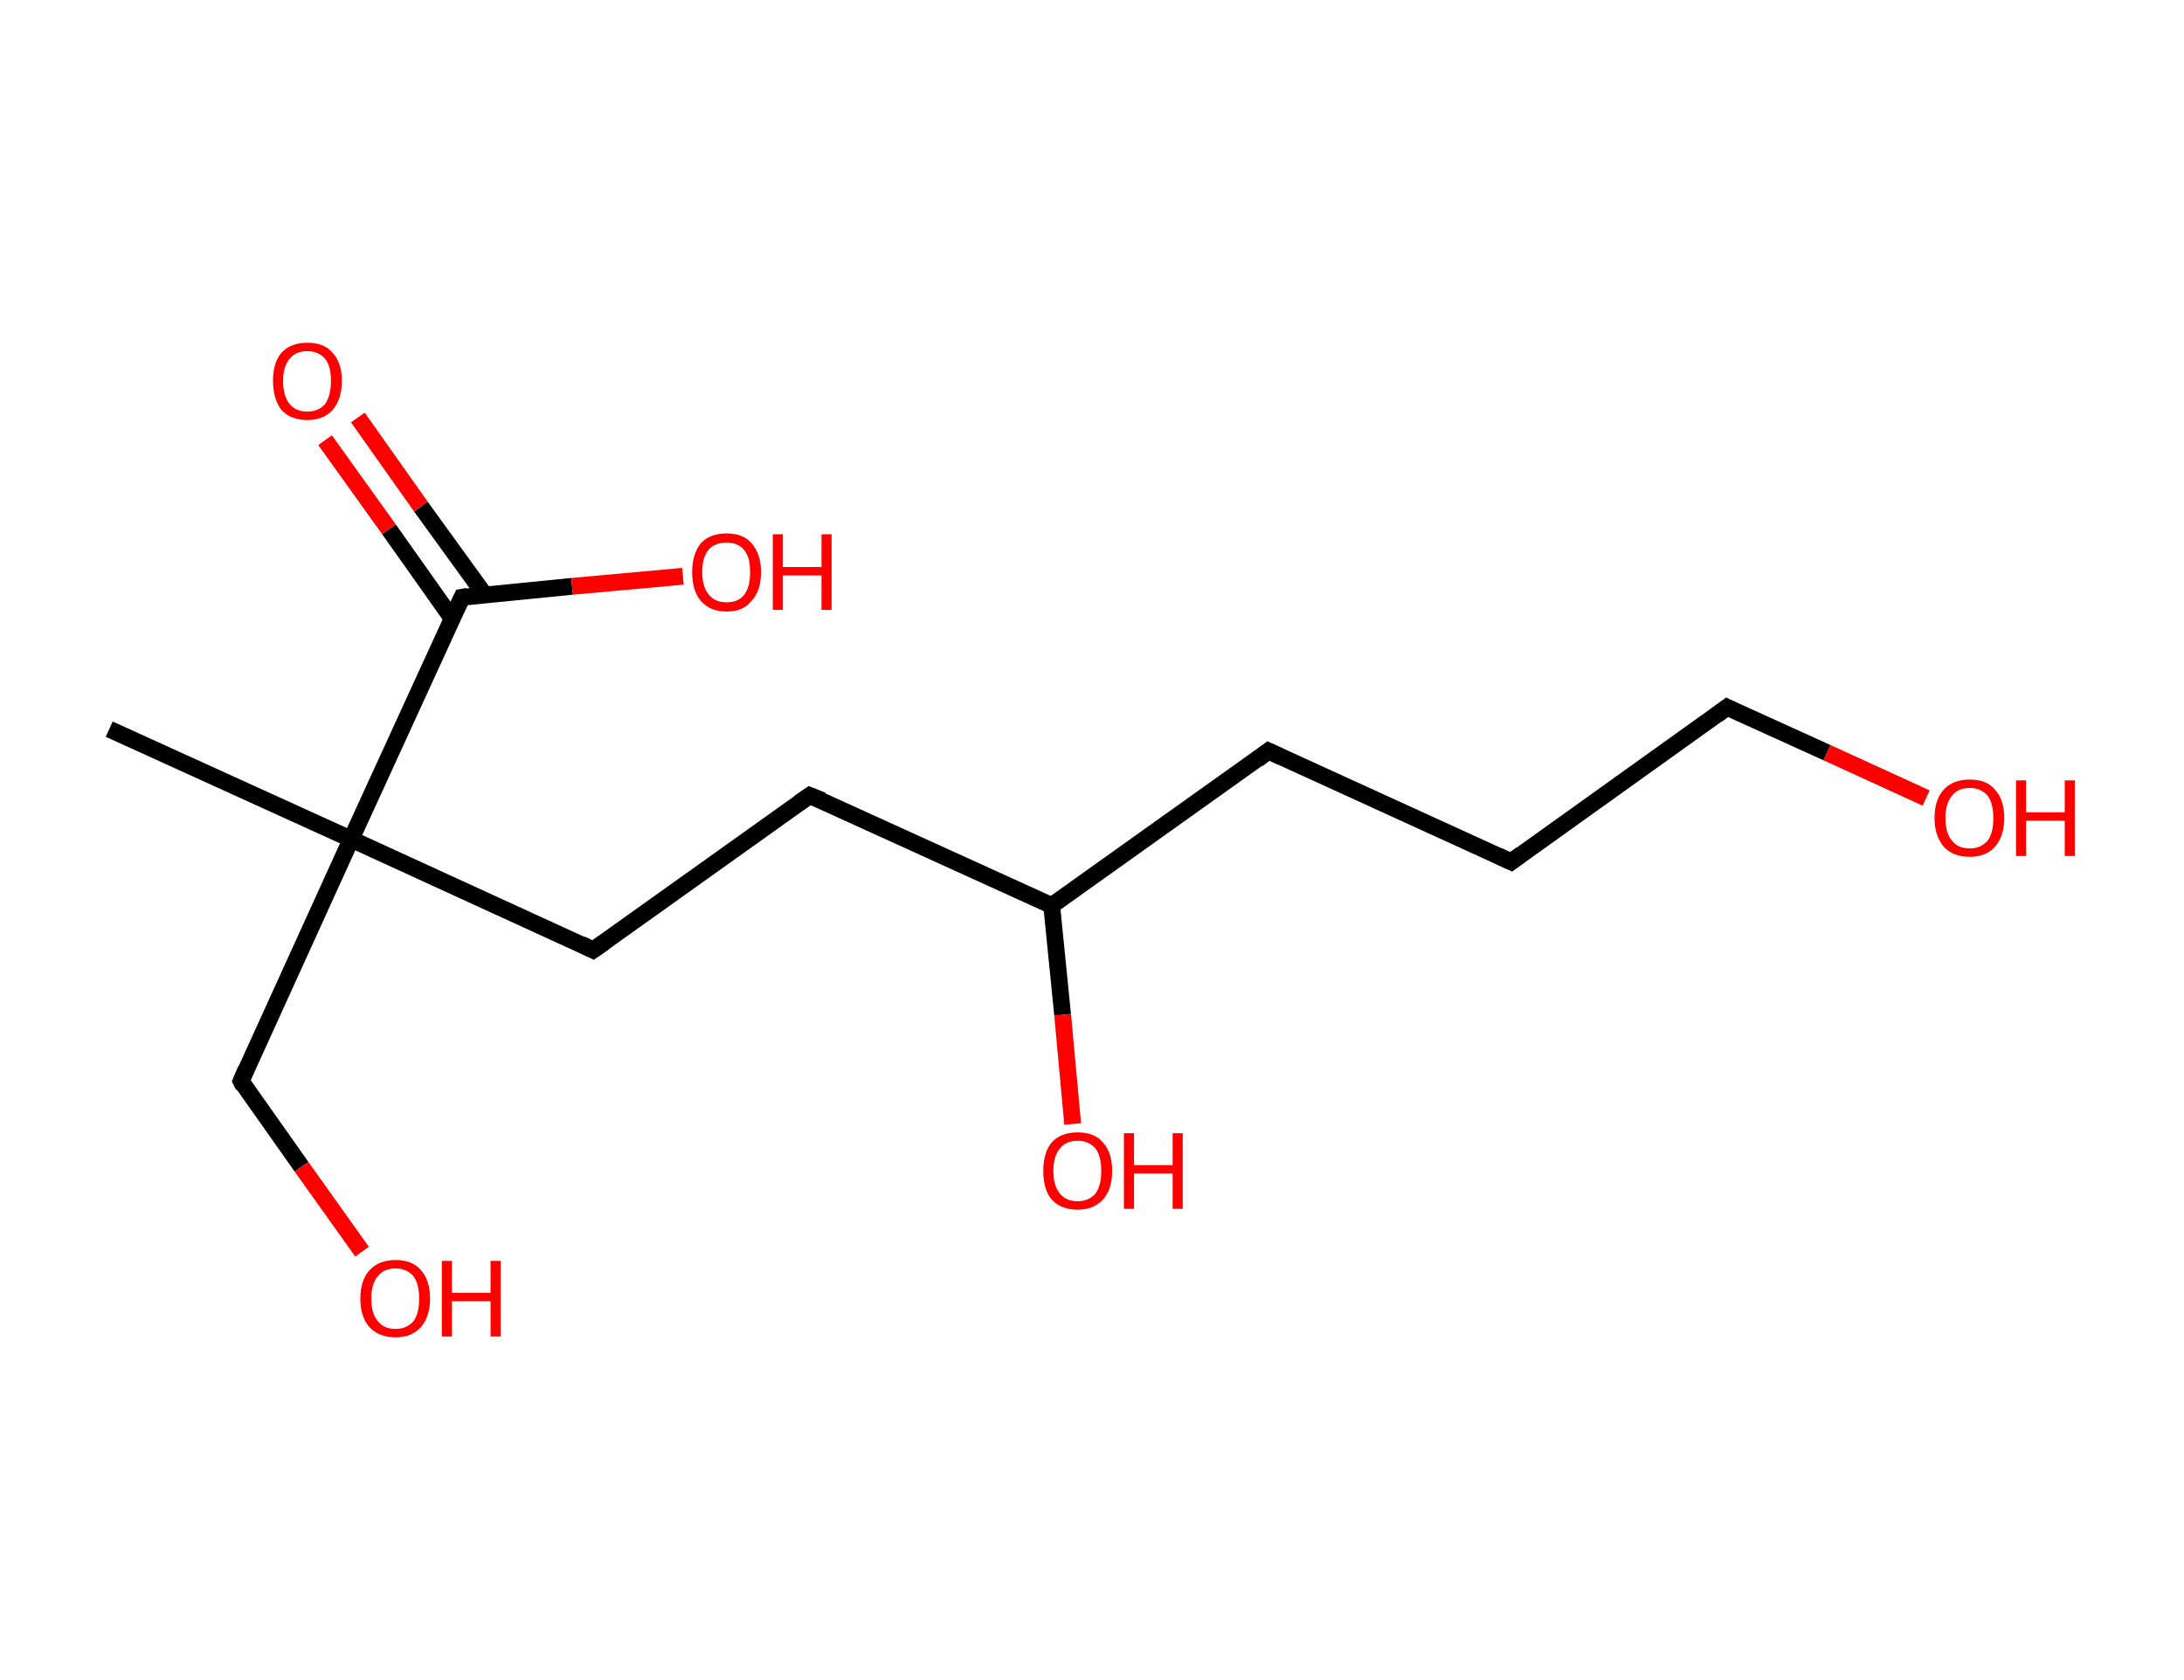 <?xml version='1.0' encoding='ASCII' standalone='yes'?>
<svg xmlns="http://www.w3.org/2000/svg" xmlns:rdkit="http://www.rdkit.org/xml" xmlns:xlink="http://www.w3.org/1999/xlink" version="1.1" baseProfile="full" xml:space="preserve" width="260px" height="200px" viewBox="0 0 260 200">
<!-- END OF HEADER -->
<rect style="opacity:1.0;fill:#FFFFFF;stroke:none" width="260.0" height="200.0" x="0.0" y="0.0"> </rect>
<path class="bond-0 atom-0 atom-1" d="M 13.0,86.8 L 41.8,99.9" style="fill:none;fill-rule:evenodd;stroke:#000000;stroke-width:2.0px;stroke-linecap:butt;stroke-linejoin:miter;stroke-opacity:1"/>
<path class="bond-1 atom-1 atom-2" d="M 41.8,99.9 L 28.7,128.7" style="fill:none;fill-rule:evenodd;stroke:#000000;stroke-width:2.0px;stroke-linecap:butt;stroke-linejoin:miter;stroke-opacity:1"/>
<path class="bond-2 atom-2 atom-3" d="M 28.7,128.7 L 35.9,138.9" style="fill:none;fill-rule:evenodd;stroke:#000000;stroke-width:2.0px;stroke-linecap:butt;stroke-linejoin:miter;stroke-opacity:1"/>
<path class="bond-2 atom-2 atom-3" d="M 35.9,138.9 L 43.1,149.0" style="fill:none;fill-rule:evenodd;stroke:#FF0000;stroke-width:2.0px;stroke-linecap:butt;stroke-linejoin:miter;stroke-opacity:1"/>
<path class="bond-3 atom-1 atom-4" d="M 41.8,99.9 L 70.6,113.1" style="fill:none;fill-rule:evenodd;stroke:#000000;stroke-width:2.0px;stroke-linecap:butt;stroke-linejoin:miter;stroke-opacity:1"/>
<path class="bond-4 atom-4 atom-5" d="M 70.6,113.1 L 96.4,94.7" style="fill:none;fill-rule:evenodd;stroke:#000000;stroke-width:2.0px;stroke-linecap:butt;stroke-linejoin:miter;stroke-opacity:1"/>
<path class="bond-5 atom-5 atom-6" d="M 96.4,94.7 L 125.2,107.8" style="fill:none;fill-rule:evenodd;stroke:#000000;stroke-width:2.0px;stroke-linecap:butt;stroke-linejoin:miter;stroke-opacity:1"/>
<path class="bond-6 atom-6 atom-7" d="M 125.2,107.8 L 126.5,120.8" style="fill:none;fill-rule:evenodd;stroke:#000000;stroke-width:2.0px;stroke-linecap:butt;stroke-linejoin:miter;stroke-opacity:1"/>
<path class="bond-6 atom-6 atom-7" d="M 126.5,120.8 L 127.7,133.8" style="fill:none;fill-rule:evenodd;stroke:#FF0000;stroke-width:2.0px;stroke-linecap:butt;stroke-linejoin:miter;stroke-opacity:1"/>
<path class="bond-7 atom-6 atom-8" d="M 125.2,107.8 L 151.0,89.4" style="fill:none;fill-rule:evenodd;stroke:#000000;stroke-width:2.0px;stroke-linecap:butt;stroke-linejoin:miter;stroke-opacity:1"/>
<path class="bond-8 atom-8 atom-9" d="M 151.0,89.4 L 179.9,102.6" style="fill:none;fill-rule:evenodd;stroke:#000000;stroke-width:2.0px;stroke-linecap:butt;stroke-linejoin:miter;stroke-opacity:1"/>
<path class="bond-9 atom-9 atom-10" d="M 179.9,102.6 L 205.6,84.2" style="fill:none;fill-rule:evenodd;stroke:#000000;stroke-width:2.0px;stroke-linecap:butt;stroke-linejoin:miter;stroke-opacity:1"/>
<path class="bond-10 atom-10 atom-11" d="M 205.6,84.2 L 217.5,89.6" style="fill:none;fill-rule:evenodd;stroke:#000000;stroke-width:2.0px;stroke-linecap:butt;stroke-linejoin:miter;stroke-opacity:1"/>
<path class="bond-10 atom-10 atom-11" d="M 217.5,89.6 L 229.3,95.0" style="fill:none;fill-rule:evenodd;stroke:#FF0000;stroke-width:2.0px;stroke-linecap:butt;stroke-linejoin:miter;stroke-opacity:1"/>
<path class="bond-11 atom-1 atom-12" d="M 41.8,99.9 L 55.0,71.1" style="fill:none;fill-rule:evenodd;stroke:#000000;stroke-width:2.0px;stroke-linecap:butt;stroke-linejoin:miter;stroke-opacity:1"/>
<path class="bond-12 atom-12 atom-13" d="M 57.7,70.8 L 50.1,60.3" style="fill:none;fill-rule:evenodd;stroke:#000000;stroke-width:2.0px;stroke-linecap:butt;stroke-linejoin:miter;stroke-opacity:1"/>
<path class="bond-12 atom-12 atom-13" d="M 50.1,60.3 L 42.6,49.7" style="fill:none;fill-rule:evenodd;stroke:#FF0000;stroke-width:2.0px;stroke-linecap:butt;stroke-linejoin:miter;stroke-opacity:1"/>
<path class="bond-12 atom-12 atom-13" d="M 53.8,73.6 L 46.3,63.0" style="fill:none;fill-rule:evenodd;stroke:#000000;stroke-width:2.0px;stroke-linecap:butt;stroke-linejoin:miter;stroke-opacity:1"/>
<path class="bond-12 atom-12 atom-13" d="M 46.3,63.0 L 38.7,52.4" style="fill:none;fill-rule:evenodd;stroke:#FF0000;stroke-width:2.0px;stroke-linecap:butt;stroke-linejoin:miter;stroke-opacity:1"/>
<path class="bond-13 atom-12 atom-14" d="M 55.0,71.1 L 68.1,69.8" style="fill:none;fill-rule:evenodd;stroke:#000000;stroke-width:2.0px;stroke-linecap:butt;stroke-linejoin:miter;stroke-opacity:1"/>
<path class="bond-13 atom-12 atom-14" d="M 68.1,69.8 L 81.3,68.6" style="fill:none;fill-rule:evenodd;stroke:#FF0000;stroke-width:2.0px;stroke-linecap:butt;stroke-linejoin:miter;stroke-opacity:1"/>
<path d="M 29.3,127.3 L 28.7,128.7 L 29.0,129.3" style="fill:none;stroke:#000000;stroke-width:2.0px;stroke-linecap:butt;stroke-linejoin:miter;stroke-opacity:1;"/>
<path d="M 69.2,112.4 L 70.6,113.1 L 71.9,112.2" style="fill:none;stroke:#000000;stroke-width:2.0px;stroke-linecap:butt;stroke-linejoin:miter;stroke-opacity:1;"/>
<path d="M 95.1,95.6 L 96.4,94.7 L 97.9,95.3" style="fill:none;stroke:#000000;stroke-width:2.0px;stroke-linecap:butt;stroke-linejoin:miter;stroke-opacity:1;"/>
<path d="M 149.7,90.4 L 151.0,89.4 L 152.5,90.1" style="fill:none;stroke:#000000;stroke-width:2.0px;stroke-linecap:butt;stroke-linejoin:miter;stroke-opacity:1;"/>
<path d="M 178.4,101.9 L 179.9,102.6 L 181.1,101.7" style="fill:none;stroke:#000000;stroke-width:2.0px;stroke-linecap:butt;stroke-linejoin:miter;stroke-opacity:1;"/>
<path d="M 204.4,85.1 L 205.6,84.2 L 206.2,84.5" style="fill:none;stroke:#000000;stroke-width:2.0px;stroke-linecap:butt;stroke-linejoin:miter;stroke-opacity:1;"/>
<path d="M 54.3,72.6 L 55.0,71.1 L 55.6,71.0" style="fill:none;stroke:#000000;stroke-width:2.0px;stroke-linecap:butt;stroke-linejoin:miter;stroke-opacity:1;"/>
<path class="atom-3" d="M 42.9 154.6 Q 42.9 152.4, 44.0 151.2 Q 45.1 150.0, 47.1 150.0 Q 49.1 150.0, 50.1 151.2 Q 51.2 152.4, 51.2 154.6 Q 51.2 156.7, 50.1 158.0 Q 49.0 159.2, 47.1 159.2 Q 45.1 159.2, 44.0 158.0 Q 42.9 156.8, 42.9 154.6 M 47.1 158.2 Q 48.4 158.2, 49.2 157.3 Q 49.9 156.4, 49.9 154.6 Q 49.9 152.8, 49.2 151.9 Q 48.4 151.0, 47.1 151.0 Q 45.7 151.0, 45.0 151.9 Q 44.2 152.8, 44.2 154.6 Q 44.2 156.4, 45.0 157.3 Q 45.7 158.2, 47.1 158.2 " fill="#FF0000"/>
<path class="atom-3" d="M 52.6 150.1 L 53.8 150.1 L 53.8 153.9 L 58.4 153.9 L 58.4 150.1 L 59.6 150.1 L 59.6 159.1 L 58.4 159.1 L 58.4 154.9 L 53.8 154.9 L 53.8 159.1 L 52.6 159.1 L 52.6 150.1 " fill="#FF0000"/>
<path class="atom-7" d="M 124.2 139.4 Q 124.2 137.2, 125.2 136.0 Q 126.3 134.8, 128.3 134.8 Q 130.3 134.8, 131.3 136.0 Q 132.4 137.2, 132.4 139.4 Q 132.4 141.6, 131.3 142.8 Q 130.2 144.0, 128.3 144.0 Q 126.3 144.0, 125.2 142.8 Q 124.2 141.6, 124.2 139.4 M 128.3 143.0 Q 129.6 143.0, 130.4 142.1 Q 131.1 141.2, 131.1 139.4 Q 131.1 137.6, 130.4 136.7 Q 129.6 135.8, 128.3 135.8 Q 126.9 135.8, 126.2 136.7 Q 125.4 137.6, 125.4 139.4 Q 125.4 141.2, 126.2 142.1 Q 126.9 143.0, 128.3 143.0 " fill="#FF0000"/>
<path class="atom-7" d="M 133.8 134.9 L 135.0 134.9 L 135.0 138.7 L 139.6 138.7 L 139.6 134.9 L 140.8 134.9 L 140.8 143.9 L 139.6 143.9 L 139.6 139.7 L 135.0 139.7 L 135.0 143.9 L 133.8 143.9 L 133.8 134.9 " fill="#FF0000"/>
<path class="atom-11" d="M 230.3 97.4 Q 230.3 95.2, 231.4 94.0 Q 232.5 92.8, 234.5 92.8 Q 236.5 92.8, 237.5 94.0 Q 238.6 95.2, 238.6 97.4 Q 238.6 99.5, 237.5 100.8 Q 236.4 102.0, 234.5 102.0 Q 232.5 102.0, 231.4 100.8 Q 230.3 99.5, 230.3 97.4 M 234.5 101.0 Q 235.8 101.0, 236.6 100.1 Q 237.3 99.2, 237.3 97.4 Q 237.3 95.6, 236.6 94.7 Q 235.8 93.8, 234.5 93.8 Q 233.1 93.8, 232.4 94.7 Q 231.6 95.6, 231.6 97.4 Q 231.6 99.2, 232.4 100.1 Q 233.1 101.0, 234.5 101.0 " fill="#FF0000"/>
<path class="atom-11" d="M 240.0 92.9 L 241.2 92.9 L 241.2 96.7 L 245.8 96.7 L 245.8 92.9 L 247.0 92.9 L 247.0 101.9 L 245.8 101.9 L 245.8 97.7 L 241.2 97.7 L 241.2 101.9 L 240.0 101.9 L 240.0 92.9 " fill="#FF0000"/>
<path class="atom-13" d="M 32.5 45.3 Q 32.5 43.2, 33.5 42.0 Q 34.6 40.8, 36.6 40.8 Q 38.6 40.8, 39.6 42.0 Q 40.7 43.2, 40.7 45.3 Q 40.7 47.5, 39.6 48.8 Q 38.5 50.0, 36.6 50.0 Q 34.6 50.0, 33.5 48.8 Q 32.5 47.5, 32.5 45.3 M 36.6 49.0 Q 37.9 49.0, 38.7 48.1 Q 39.4 47.1, 39.4 45.3 Q 39.4 43.6, 38.7 42.7 Q 37.9 41.8, 36.6 41.8 Q 35.2 41.8, 34.5 42.7 Q 33.7 43.6, 33.7 45.3 Q 33.7 47.2, 34.5 48.1 Q 35.2 49.0, 36.6 49.0 " fill="#FF0000"/>
<path class="atom-14" d="M 82.4 68.1 Q 82.4 66.0, 83.4 64.7 Q 84.5 63.5, 86.5 63.5 Q 88.5 63.5, 89.5 64.7 Q 90.6 66.0, 90.6 68.1 Q 90.6 70.3, 89.5 71.5 Q 88.5 72.8, 86.5 72.8 Q 84.5 72.8, 83.4 71.5 Q 82.4 70.3, 82.4 68.1 M 86.5 71.7 Q 87.9 71.7, 88.6 70.8 Q 89.3 69.9, 89.3 68.1 Q 89.3 66.3, 88.6 65.5 Q 87.9 64.6, 86.5 64.6 Q 85.1 64.6, 84.4 65.4 Q 83.6 66.3, 83.6 68.1 Q 83.6 69.9, 84.4 70.8 Q 85.1 71.7, 86.5 71.7 " fill="#FF0000"/>
<path class="atom-14" d="M 92.0 63.6 L 93.2 63.6 L 93.2 67.5 L 97.8 67.5 L 97.8 63.6 L 99.0 63.6 L 99.0 72.6 L 97.8 72.6 L 97.8 68.5 L 93.2 68.5 L 93.2 72.6 L 92.0 72.6 L 92.0 63.6 " fill="#FF0000"/>
</svg>
